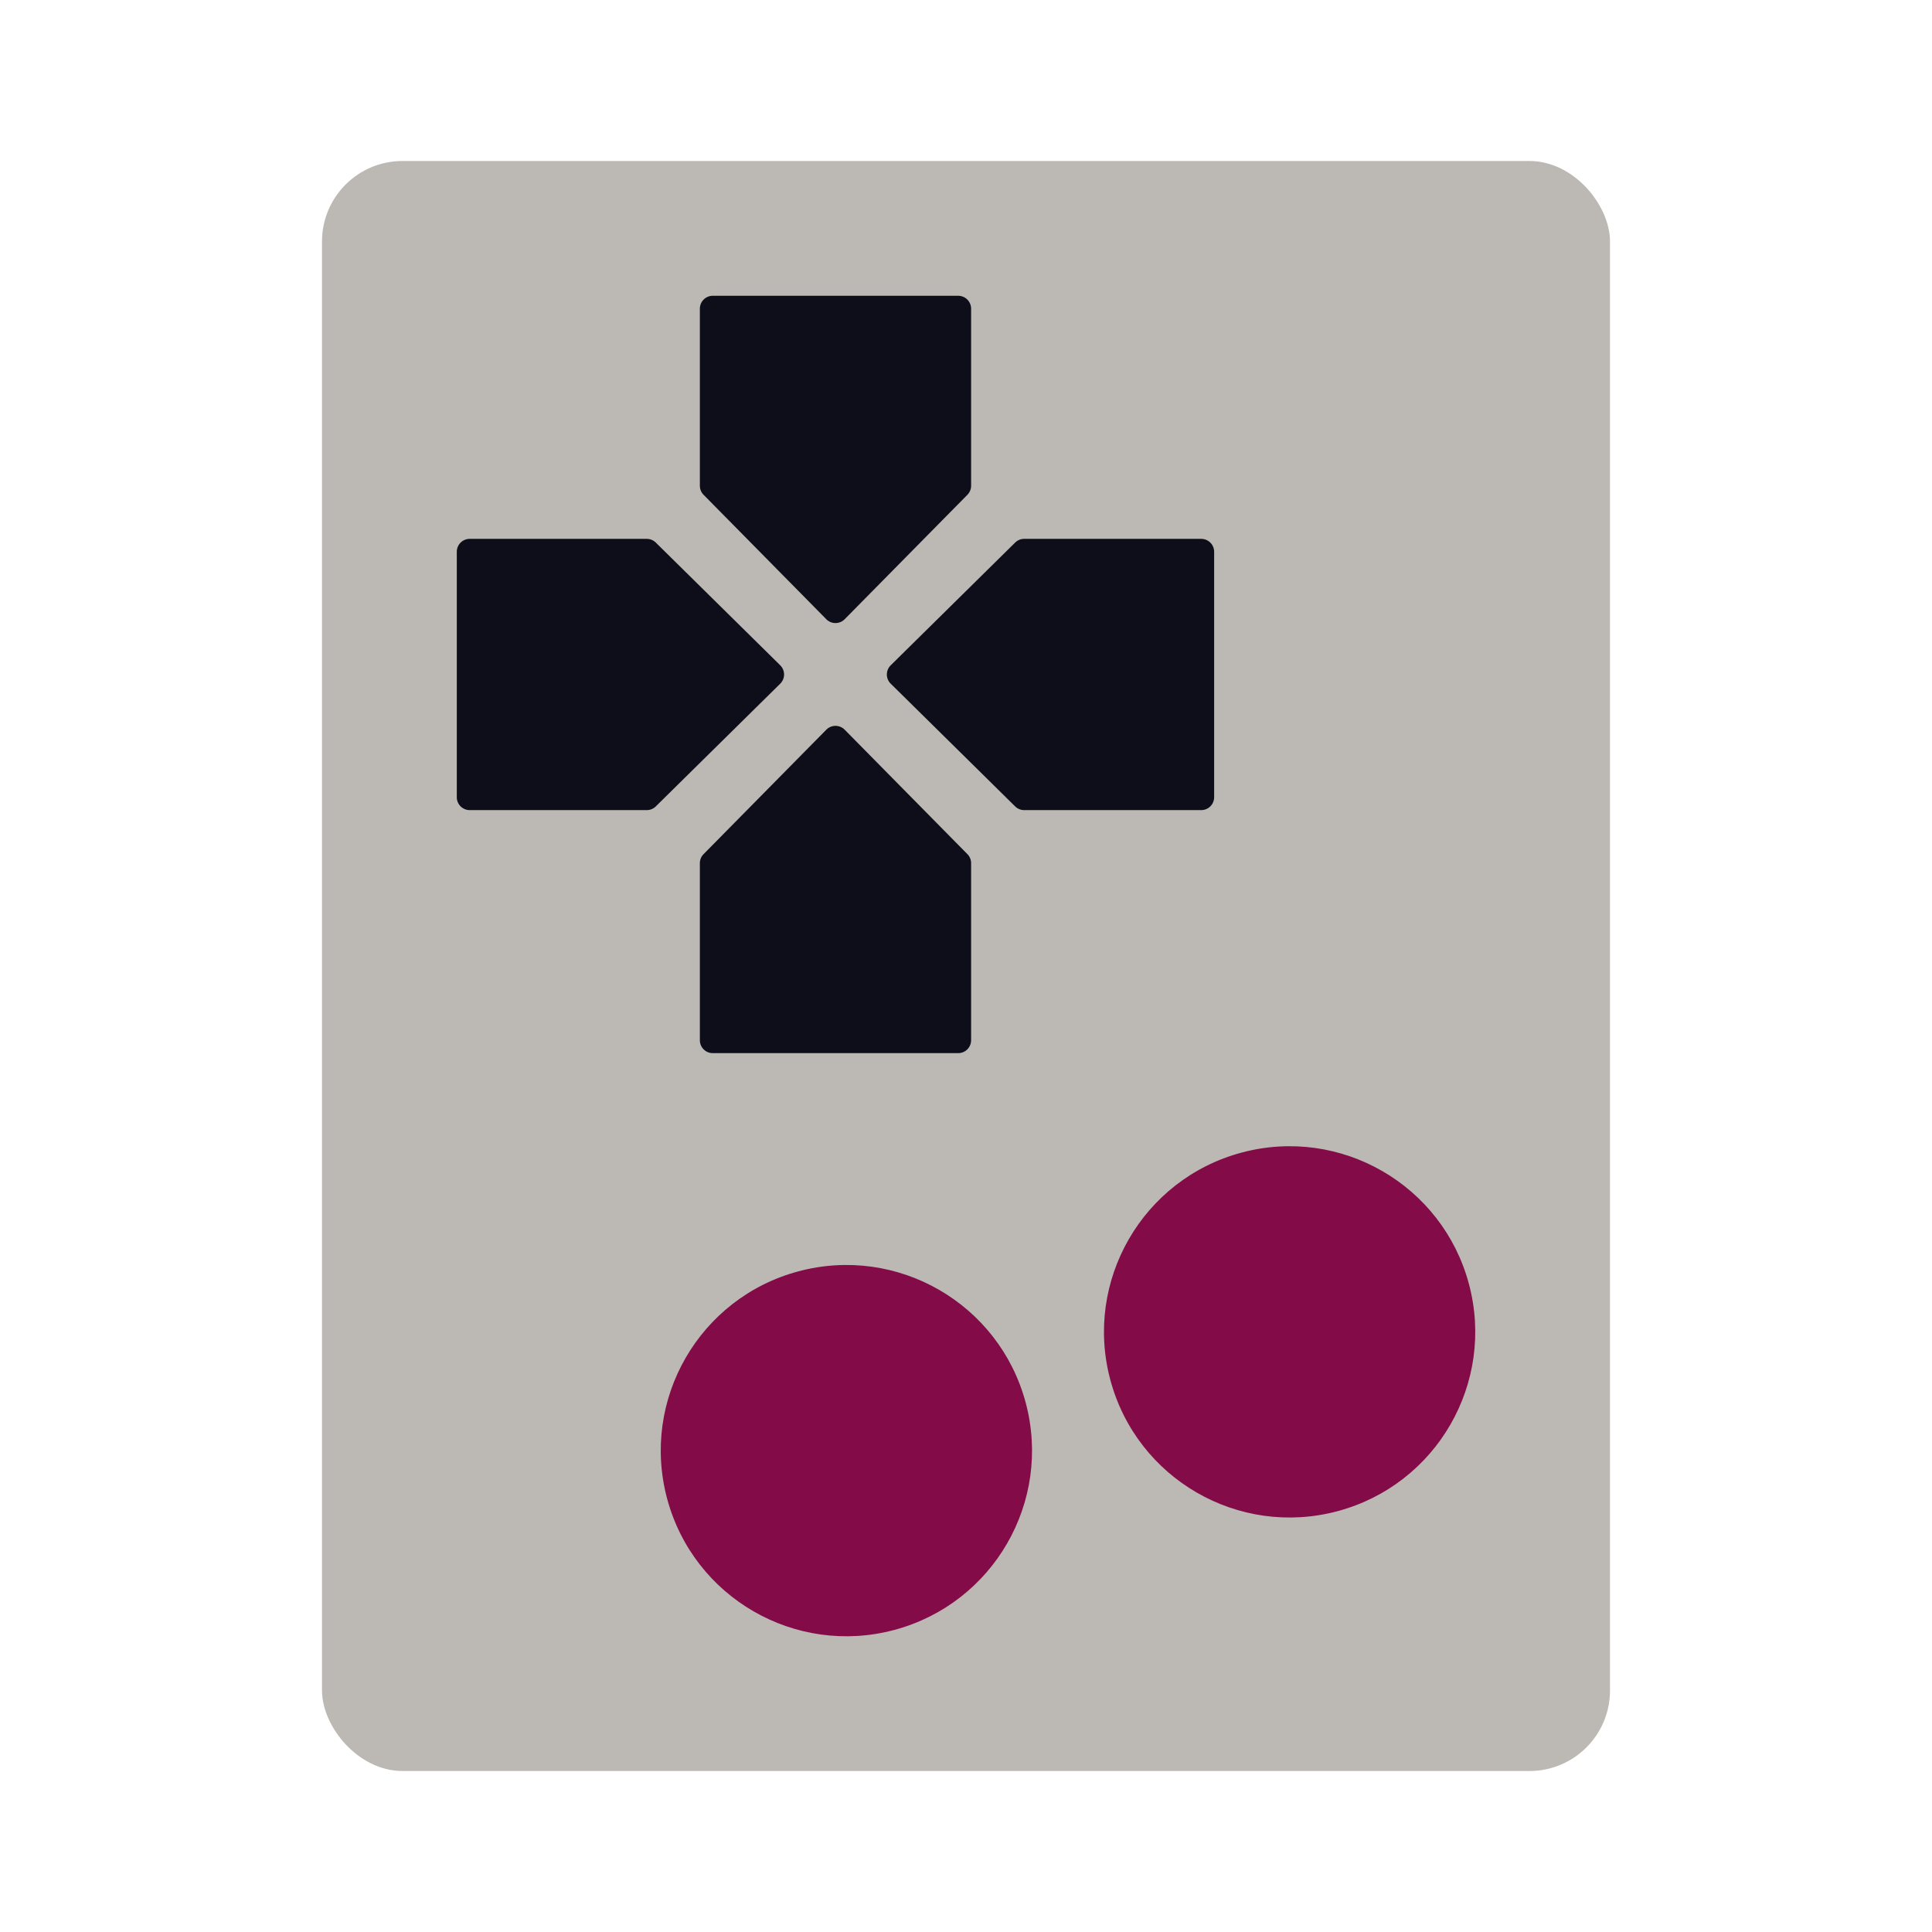 <?xml version="1.0" encoding="UTF-8"?>
<svg version="1.1" viewBox="0 0 192 192" xmlns="http://www.w3.org/2000/svg">
    <rect fill="#bcb9b4" height="160" rx="8" width="128" x="32" y="16" />
    <path
        d="m70.836 29.395a1.284 1.284 0 0 0-1.284 1.284l-6.8e-5 17.594a1.284 1.284 0 0 0 0.371 0.901l12.194 12.364a1.284 1.284 0 0 0 1.826 0l12.194-12.364a1.284 1.284 0 0 0 0.371-0.901l8e-5 -17.594a1.284 1.284 0 0 0-1.284-1.284h-12.194z"
        fill="#0e0e1a" />
    <path
        d="m120.66 54.836a1.284 1.284 0 0 0-1.284-1.284l-17.594-8e-5a1.284 1.284 0 0 0-0.901 0.371l-12.364 12.194a1.284 1.284 0 0 0 4e-6 1.826l12.364 12.194a1.284 1.284 0 0 0 0.901 0.371l17.594 8e-5a1.284 1.284 0 0 0 1.284-1.284v-12.194z"
        fill="#0e0e1a" />
    <path
        d="m95.224 104.66a1.284 1.284 0 0 0 1.284-1.284l7.2e-5 -17.594a1.284 1.284 0 0 0-0.371-0.901l-12.194-12.364a1.284 1.284 0 0 0-1.826 0l-12.194 12.364a1.284 1.284 0 0 0-0.371 0.901l-7.2e-5 17.594a1.284 1.284 0 0 0 1.284 1.284h12.194z"
        fill="#0e0e1a" />
    <path
        d="m45.396 79.224a1.284 1.284 0 0 0 1.284 1.284l17.594 8e-5a1.284 1.284 0 0 0 0.901-0.371l12.364-12.194a1.284 1.284 0 0 0-4e-6 -1.826l-12.364-12.194a1.284 1.284 0 0 0-0.901-0.371l-17.594-8e-5a1.284 1.284 0 0 0-1.284 1.284v12.194z"
        fill="#0e0e1a" />
    <circle cx="43.936" cy="161.02" fill="#830b48" r="18.445" transform="rotate(-15)" />
    <circle cx="89.536" cy="161.02" fill="#830b48" r="18.445" transform="rotate(-15)" />
</svg>
